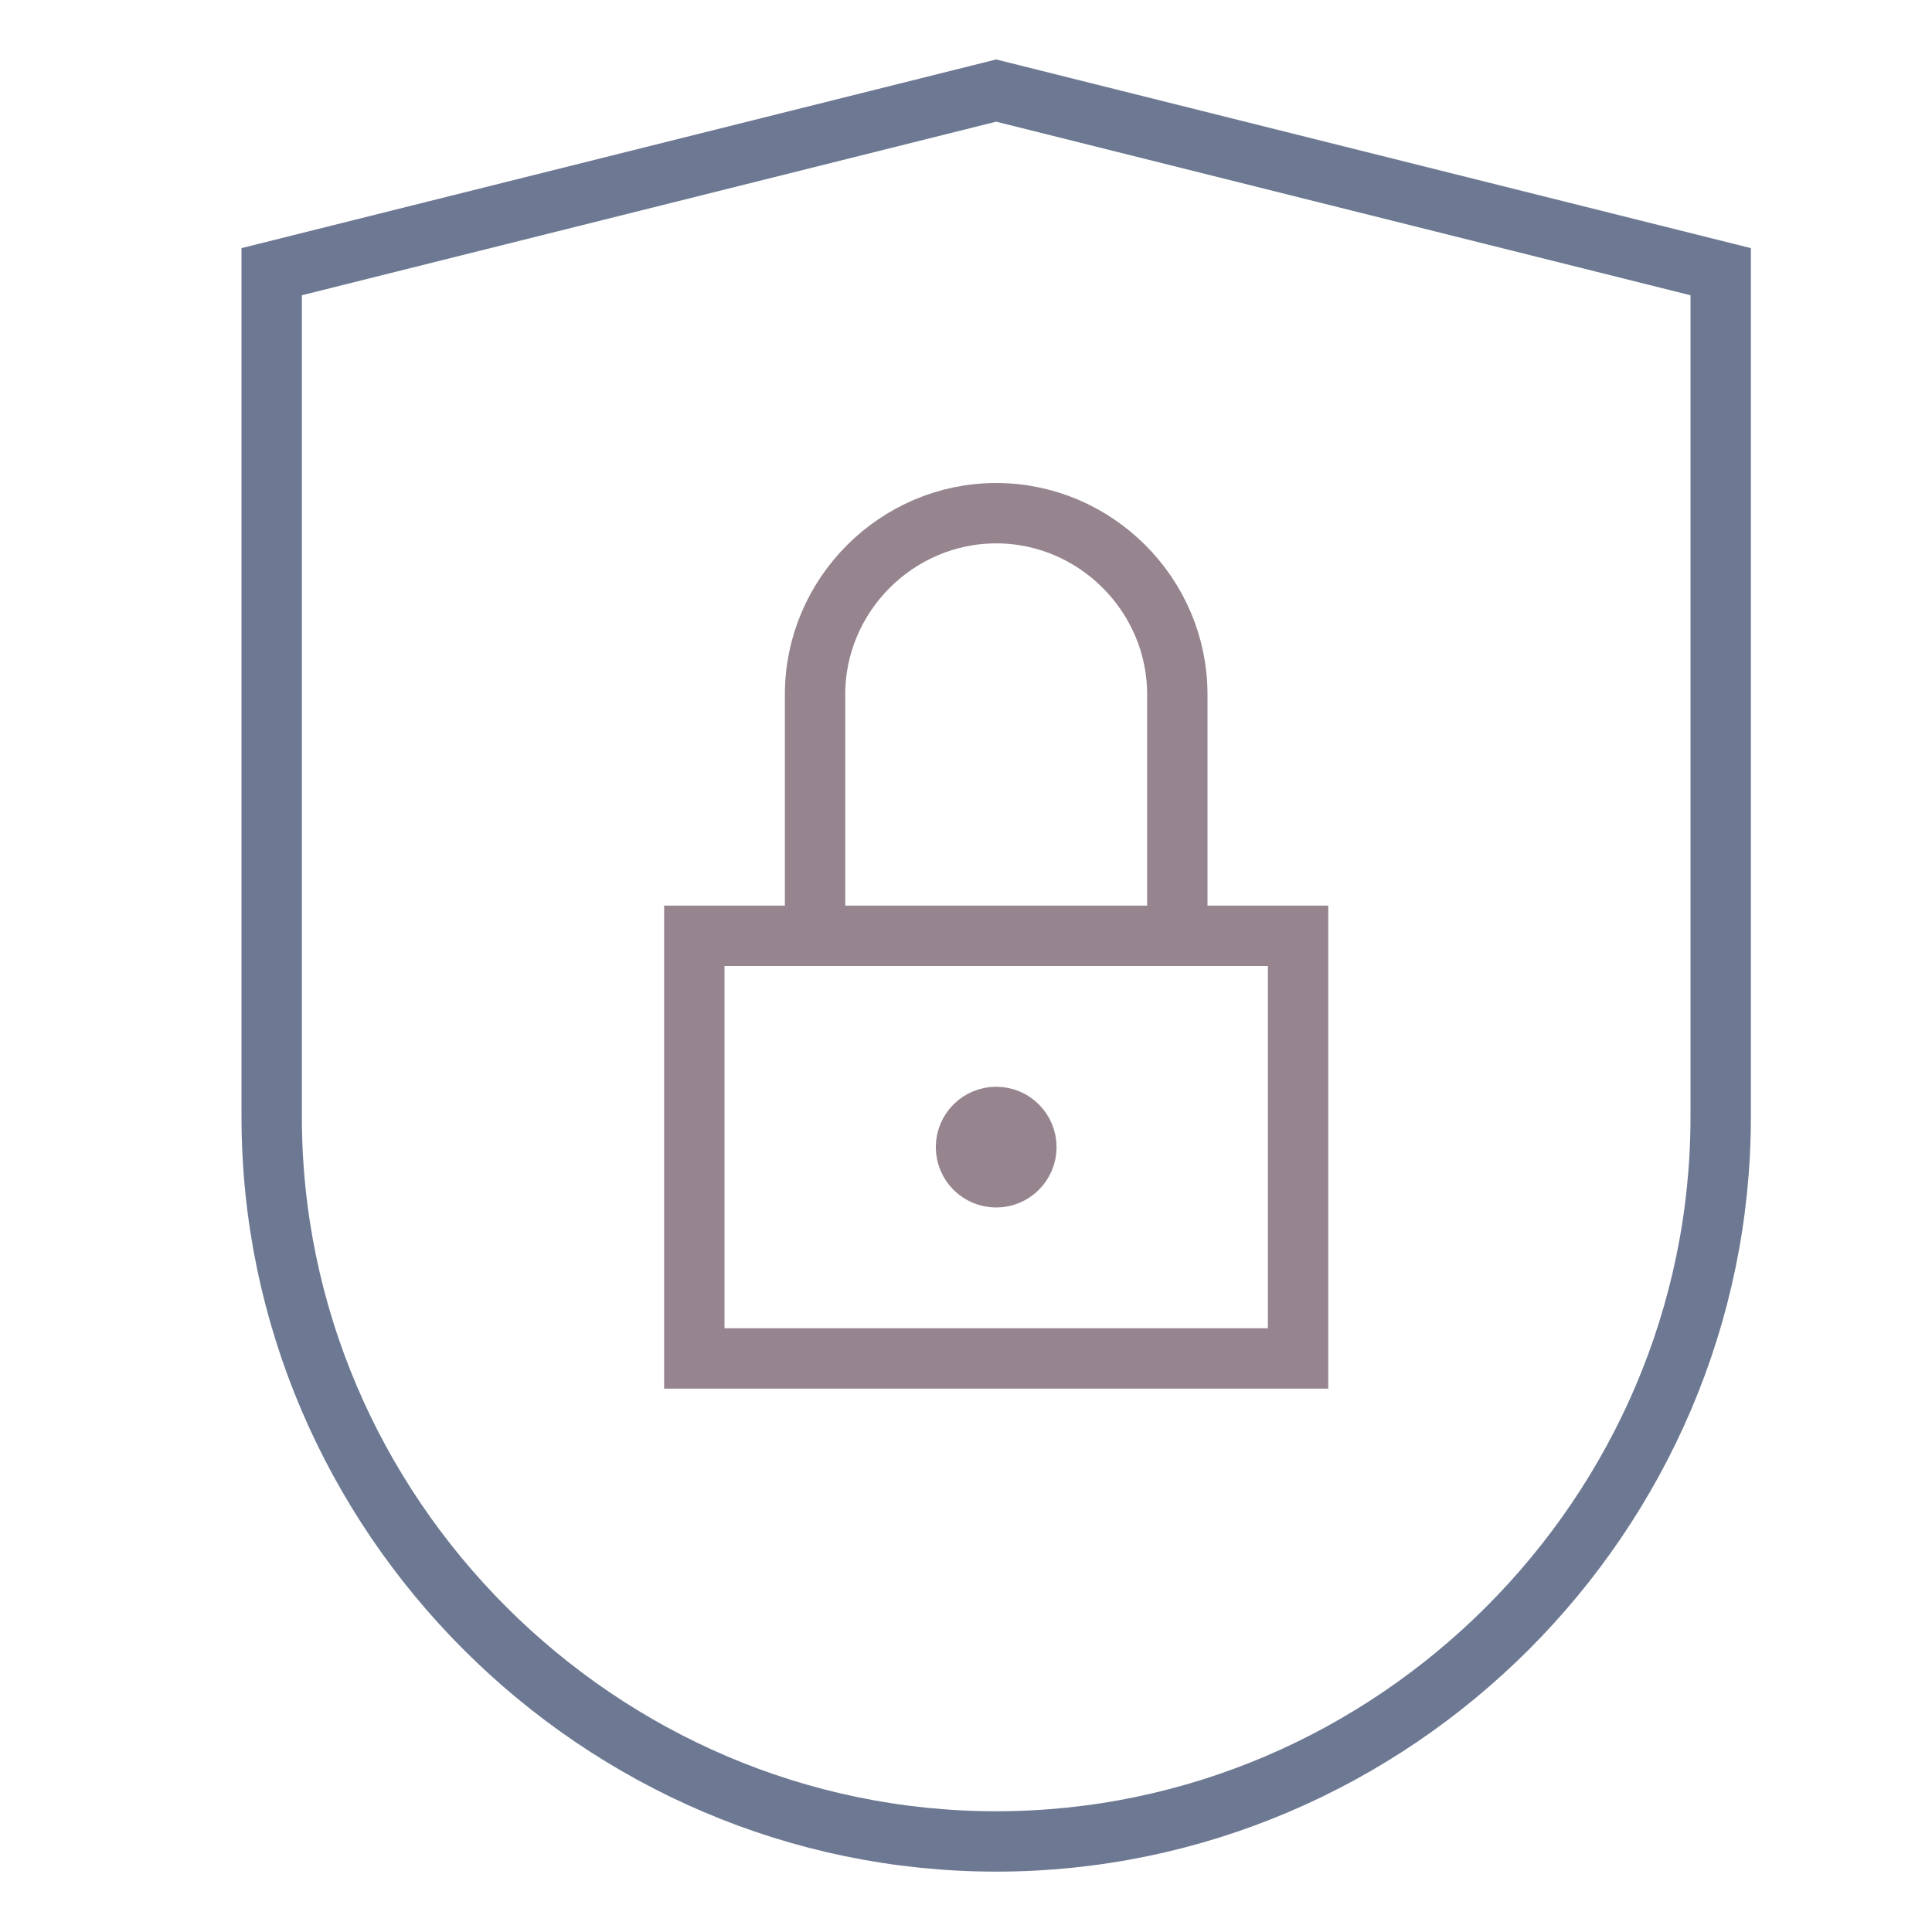 <?xml version="1.0" encoding="UTF-8" standalone="no"?><!DOCTYPE svg PUBLIC "-//W3C//DTD SVG 1.1//EN" "http://www.w3.org/Graphics/SVG/1.1/DTD/svg11.dtd"><svg width="100%" height="100%" viewBox="0 0 64 64" version="1.1" xmlns="http://www.w3.org/2000/svg" xmlns:xlink="http://www.w3.org/1999/xlink" xml:space="preserve" xmlns:serif="http://www.serif.com/" style="fill-rule:evenodd;clip-rule:evenodd;stroke-linecap:square;stroke-miterlimit:10;"><g><path d="M57,37c0,13.166 -10.834,24 -24,24c-13.166,0 -24,-10.834 -24,-24l0,-28l24,-6l24,6l0,28Z" style="fill:none;stroke:#6d7993;stroke-width:2px;"/><circle cx="33" cy="38" r="1" style="fill:none;stroke:#96858f;stroke-width:2px;"/><rect x="23" y="31" width="20" height="14" style="fill:none;stroke:#96858f;stroke-width:2px;"/><path d="M27,31l0,-8c0,-3.292 2.708,-6 6,-6c3.292,0 6,2.708 6,6l0,8" style="fill:none;stroke:#96858f;stroke-width:2px;"/></g></svg>